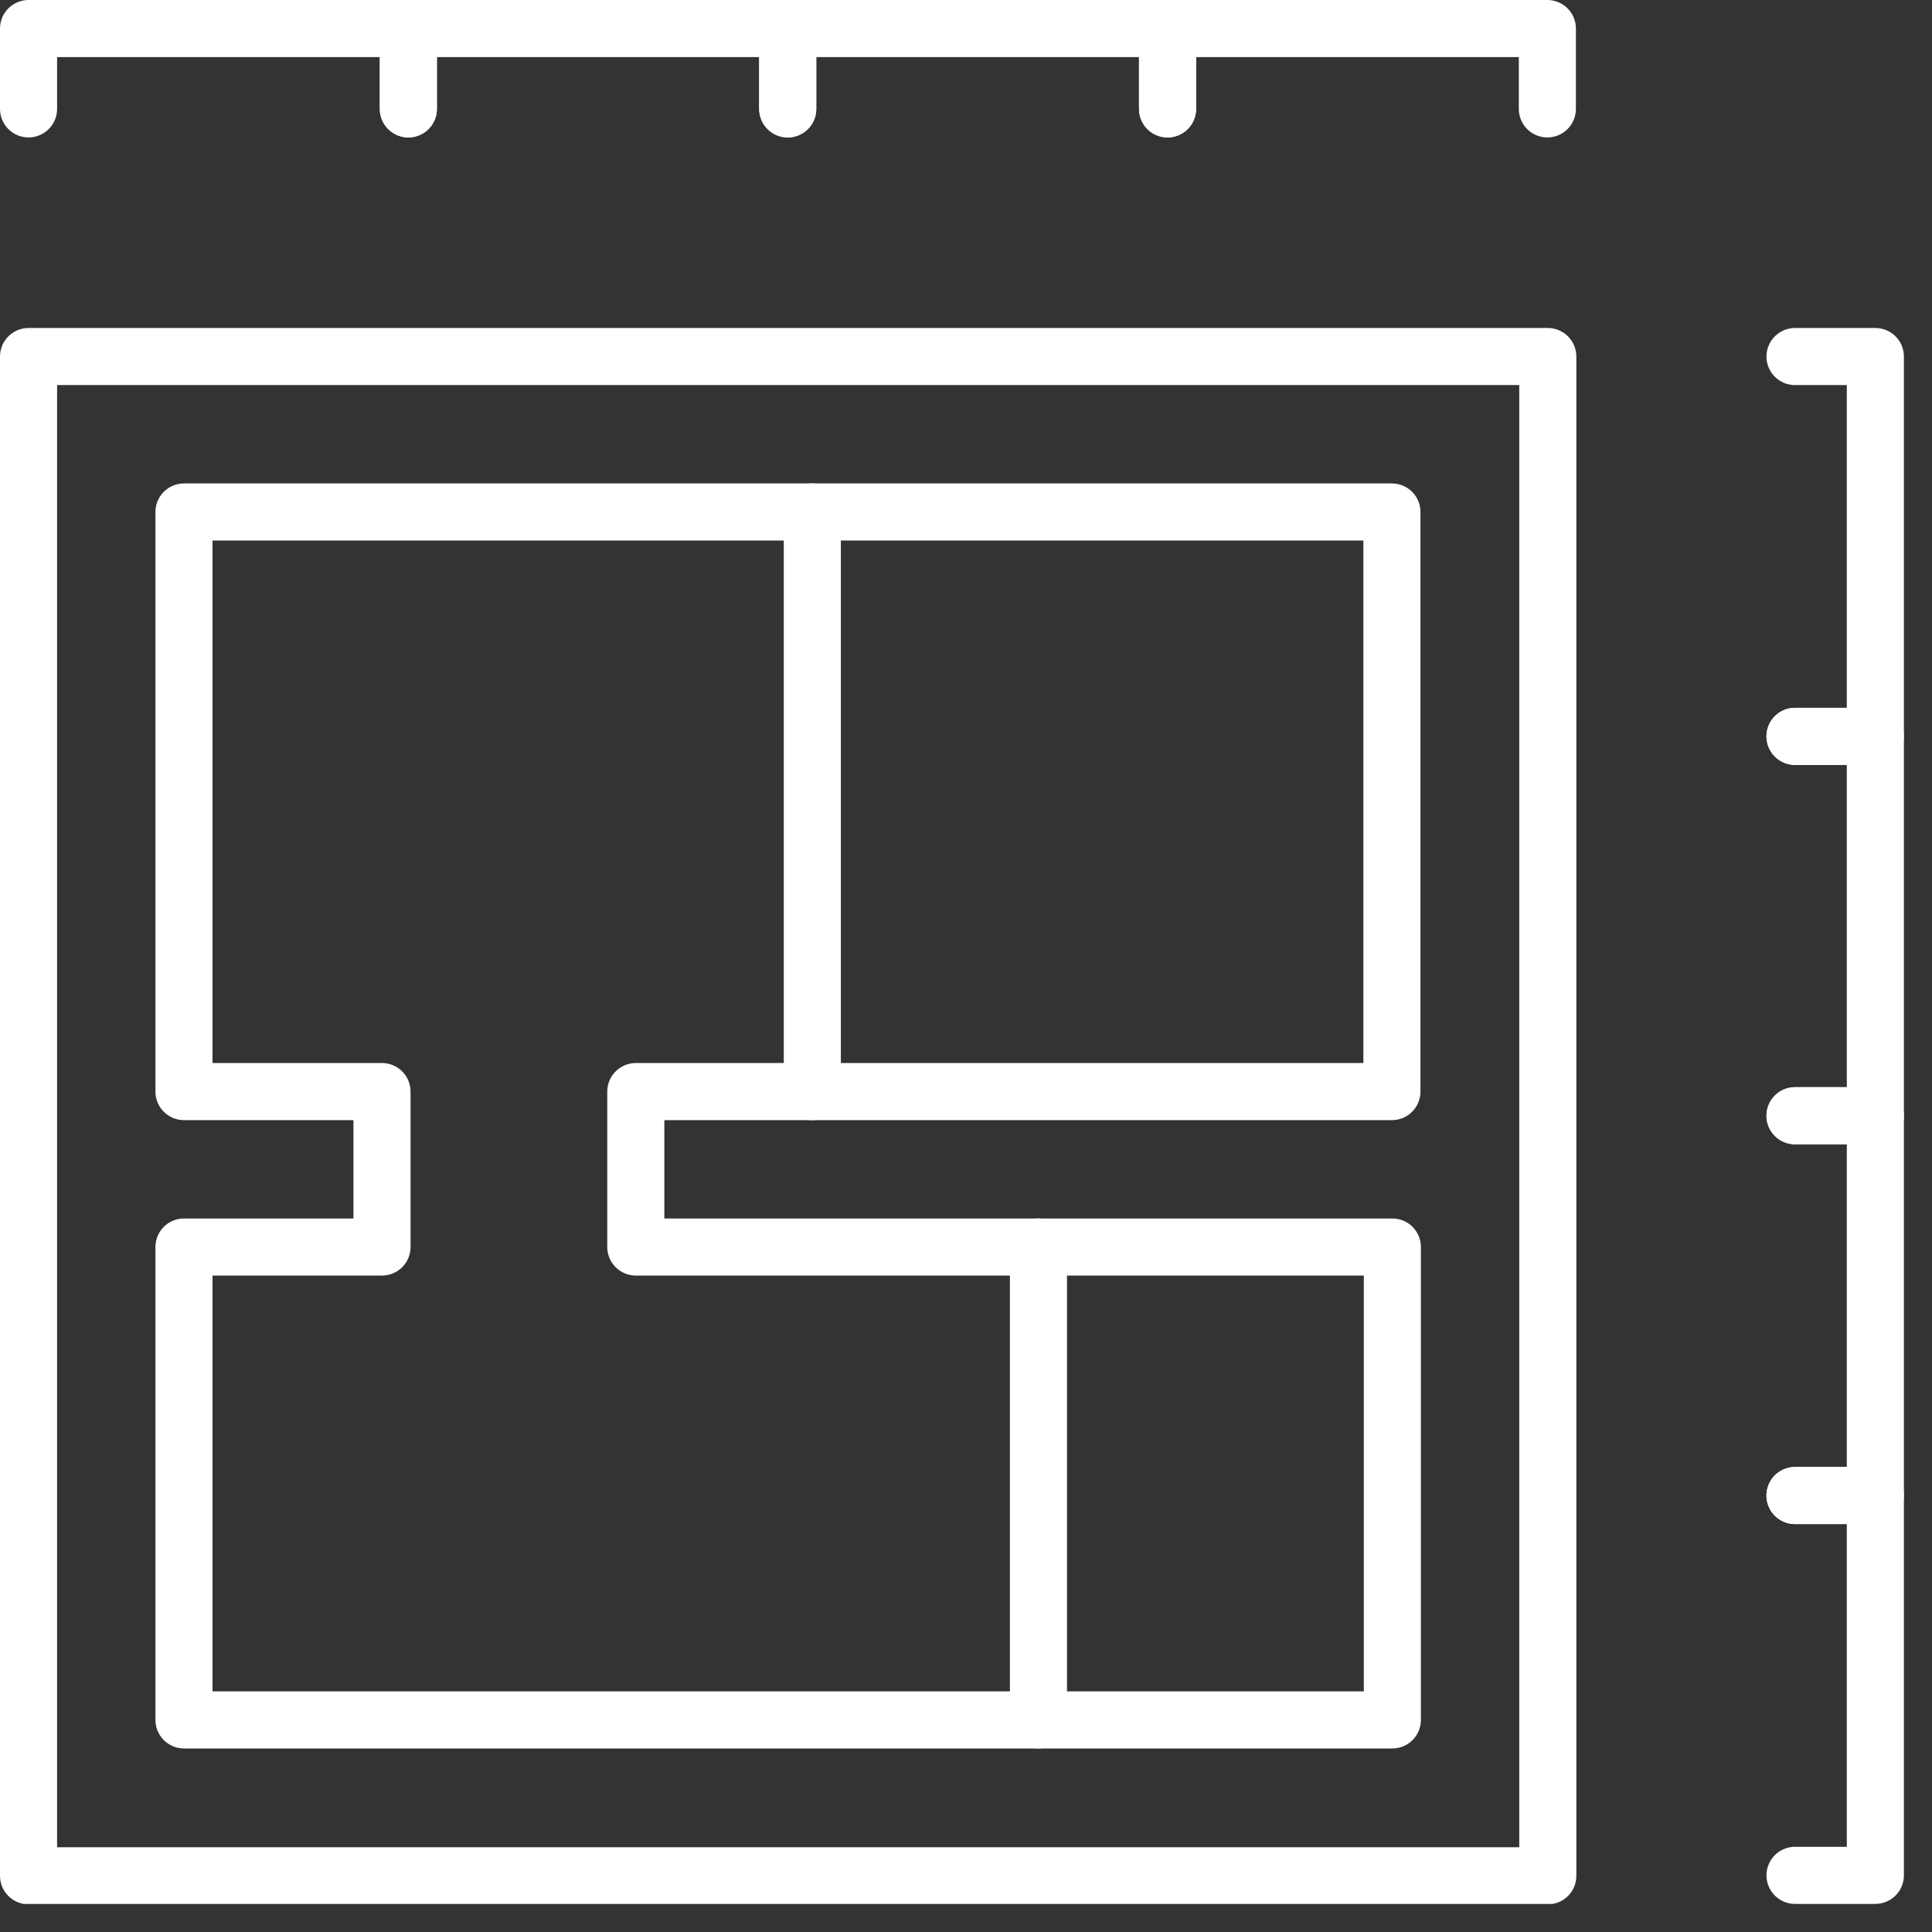 <svg width="44" height="44" viewBox="0 0 44 44" fill="none" xmlns="http://www.w3.org/2000/svg">
<rect x="0" y="0" width="44" height="44" fill="#333333" stroke="none"/>
<g clip-path="url(#clip0_30_253)">
<path d="M0.65 8.12V42.72H35.25V8.12H0.65ZM4.19 39.17V28.4H8.7V24.86H4.19V11.66H31.7V24.86H14.48V28.4H31.71V39.17H4.19Z" stroke="white" stroke-width="1.3" stroke-linecap="round" stroke-linejoin="round"/>
<path d="M18.5 11.66V24.86" stroke="white" stroke-width="1.3" stroke-linecap="round" stroke-linejoin="round"/>
<path d="M23.65 28.4V39.17" stroke="white" stroke-width="1.3" stroke-linecap="round" stroke-linejoin="round"/>
<path d="M0.65 2.48V0.65H9.3V2.48" stroke="white" stroke-width="1.3" stroke-linecap="round" stroke-linejoin="round"/>
<path d="M9.3 2.48V0.65H17.94V2.48" stroke="white" stroke-width="1.3" stroke-linecap="round" stroke-linejoin="round"/>
<path d="M17.94 2.48V0.65H26.59V2.48" stroke="white" stroke-width="1.3" stroke-linecap="round" stroke-linejoin="round"/>
<path d="M26.59 2.48V0.65H35.24V2.48" stroke="white" stroke-width="1.3" stroke-linecap="round" stroke-linejoin="round"/>
<path d="M40.88 8.12H42.71V16.77H40.88" stroke="white" stroke-width="1.3" stroke-linecap="round" stroke-linejoin="round"/>
<path d="M40.88 16.77H42.71V25.41H40.88" stroke="white" stroke-width="1.3" stroke-linecap="round" stroke-linejoin="round"/>
<path d="M40.88 25.41H42.71V34.06H40.88" stroke="white" stroke-width="1.3" stroke-linecap="round" stroke-linejoin="round"/>
<path d="M40.88 34.06H42.71V42.71H40.88" stroke="white" stroke-width="1.3" stroke-linecap="round" stroke-linejoin="round"/>
</g>
<defs>
<clipPath id="clip0_30_253">
<rect width="43.36" height="43.36" fill="white"/>
</clipPath>
</defs>
</svg>
